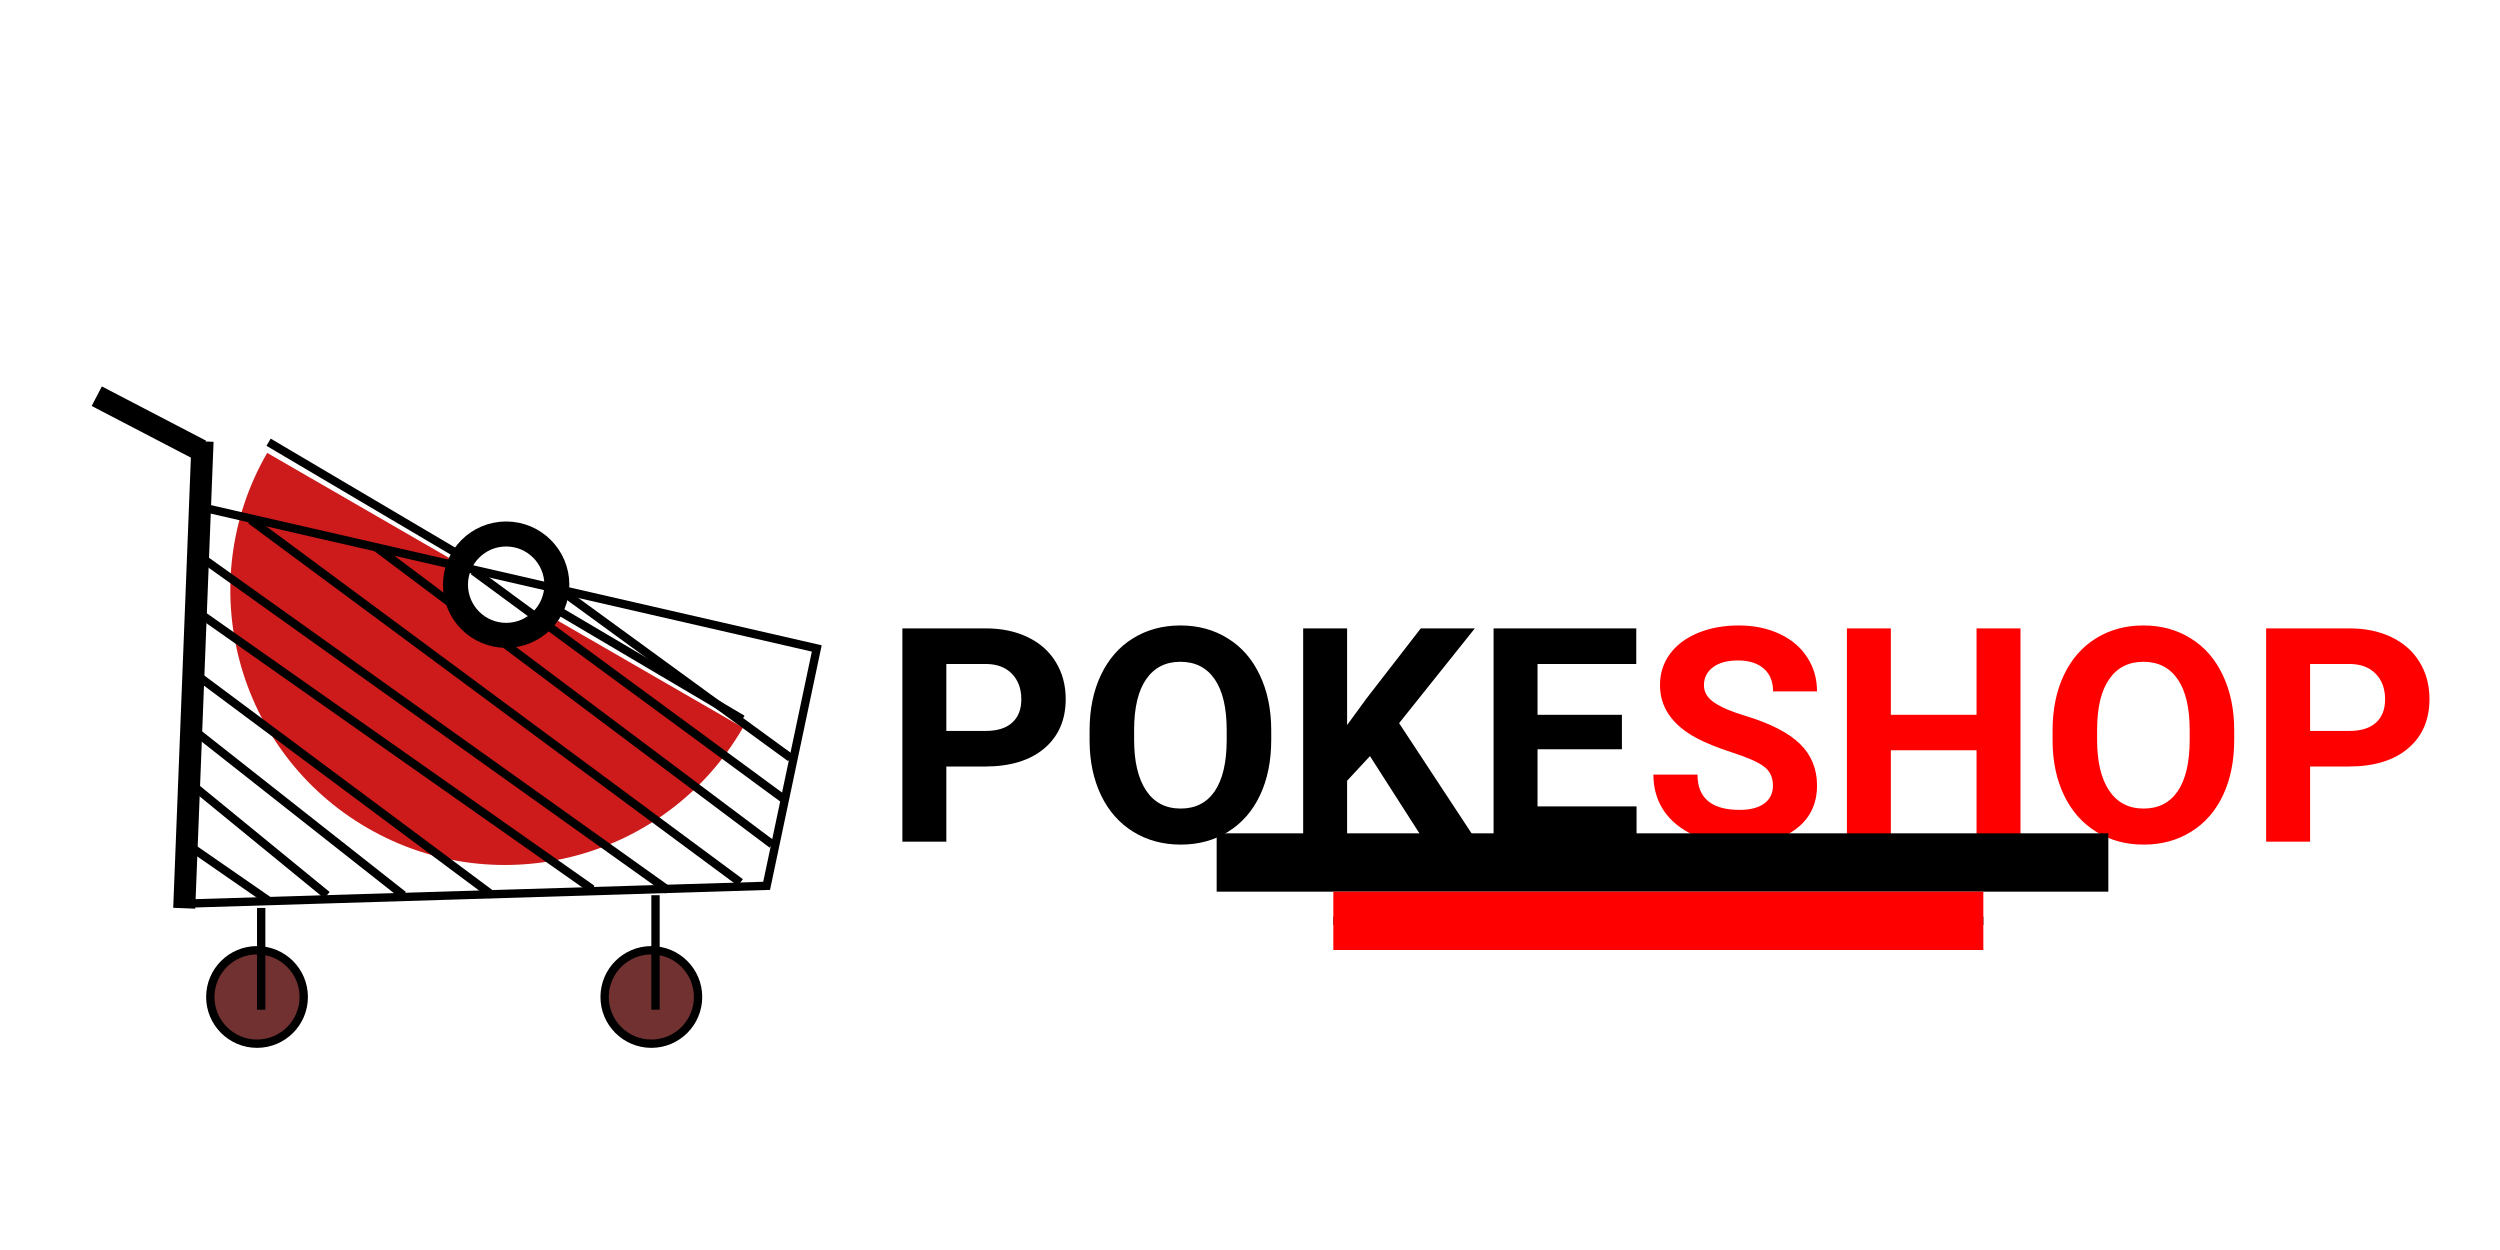 <svg width="300" height="150" viewBox="0 0 300 150" fill="none" xmlns="http://www.w3.org/2000/svg">
<g filter="url(#filter0_d)">
<path d="M89.155 86.51C67.174 73.819 75.803 78.802 60.037 69.699C44.271 60.596 46.905 62.117 32.061 53.547C41.163 37.781 61.323 32.379 77.089 41.482C92.855 50.584 98.257 70.744 89.155 86.51Z" fill="white"/>
</g>
<g filter="url(#filter1_d)">
<path d="M32.061 53.348C54.042 66.039 45.413 61.057 61.179 70.16C76.945 79.262 74.311 77.741 89.155 86.312C80.052 102.078 59.892 107.48 44.126 98.377C28.36 89.275 22.958 69.115 32.061 53.348Z" fill="#CD1A1A"/>
</g>
<circle cx="60.739" cy="70.16" r="6.082" fill="white" stroke="black" stroke-width="3"/>
<path d="M32.229 53.065L54.476 66.204" stroke="black"/>
<path d="M67.332 73.456L89.087 86.312" stroke="black"/>
<path d="M91.995 106.299L22.2 108.436L23.588 60.731L98.012 77.813L91.995 106.299Z" stroke="black"/>
<circle cx="30.843" cy="119.637" r="5.606" fill="#713131" stroke="black"/>
<circle cx="78.161" cy="119.637" r="5.606" fill="#713131" stroke="black"/>
<line x1="31.343" y1="108.951" x2="31.343" y2="121.163" stroke="black"/>
<line x1="78.661" y1="107.425" x2="78.661" y2="121.163" stroke="black"/>
<path d="M22.448 101.32L32.37 108.188" stroke="black"/>
<path d="M22.448 93.688L39.238 107.425" stroke="black"/>
<path d="M23.211 87.582L48.397 107.426" stroke="black"/>
<path d="M23.211 80.713L59.081 107.425" stroke="black"/>
<path d="M23.211 73.081L71.049 106.702" stroke="black"/>
<path d="M23.211 66.213L80.14 106.811" stroke="black"/>
<path d="M30.08 62.397L88.846 105.899" stroke="black"/>
<path d="M45.039 65.602L92.662 101.32" stroke="black"/>
<path d="M56.792 68.502L94.189 95.977" stroke="black"/>
<path d="M67.477 70.975L94.865 90.936" stroke="black"/>
<rect x="22.984" y="52.913" width="2.646" height="56.067" transform="rotate(2.247 22.984 52.913)" fill="black"/>
<rect x="24.733" y="52.884" width="2.646" height="14.105" transform="rotate(117.506 24.733 52.884)" fill="black"/>
<g filter="url(#filter2_ddd)">
<path d="M113.559 85.982V95H108.285V69.406H118.27C120.191 69.406 121.879 69.758 123.332 70.461C124.797 71.164 125.922 72.166 126.707 73.467C127.492 74.756 127.885 76.227 127.885 77.879C127.885 80.387 127.023 82.367 125.301 83.82C123.59 85.262 121.217 85.982 118.182 85.982H113.559ZM113.559 81.711H118.27C119.664 81.711 120.725 81.383 121.451 80.727C122.189 80.07 122.559 79.133 122.559 77.914C122.559 76.66 122.189 75.647 121.451 74.873C120.713 74.1 119.693 73.701 118.393 73.678H113.559V81.711ZM152.547 82.783C152.547 85.303 152.102 87.512 151.211 89.41C150.32 91.309 149.043 92.773 147.379 93.805C145.727 94.836 143.828 95.352 141.684 95.352C139.562 95.352 137.67 94.842 136.006 93.822C134.342 92.803 133.053 91.35 132.139 89.463C131.225 87.564 130.762 85.385 130.75 82.924V81.658C130.75 79.139 131.201 76.924 132.104 75.014C133.018 73.092 134.301 71.621 135.953 70.602C137.617 69.57 139.516 69.055 141.648 69.055C143.781 69.055 145.674 69.57 147.326 70.602C148.99 71.621 150.273 73.092 151.176 75.014C152.09 76.924 152.547 79.133 152.547 81.641V82.783ZM147.203 81.623C147.203 78.939 146.723 76.9 145.762 75.506C144.801 74.111 143.43 73.414 141.648 73.414C139.879 73.414 138.514 74.106 137.553 75.488C136.592 76.859 136.105 78.875 136.094 81.535V82.783C136.094 85.397 136.574 87.424 137.535 88.865C138.496 90.307 139.879 91.027 141.684 91.027C143.453 91.027 144.812 90.336 145.762 88.953C146.711 87.559 147.191 85.531 147.203 82.871V81.623ZM164.395 84.734L161.652 87.688V95H156.379V69.406H161.652V81.008L163.973 77.826L170.494 69.406H176.98L167.893 80.779L177.244 95H170.969L164.395 84.734ZM194.629 83.908H184.504V90.764H196.387V95H179.23V69.406H196.352V73.678H184.504V79.777H194.629V83.908Z" fill="black"/>
<path d="M212.752 88.285C212.752 87.289 212.4 86.527 211.697 86C210.994 85.461 209.729 84.898 207.9 84.312C206.072 83.715 204.625 83.129 203.559 82.555C200.652 80.984 199.199 78.869 199.199 76.209C199.199 74.826 199.586 73.596 200.359 72.518C201.145 71.428 202.264 70.578 203.717 69.969C205.182 69.359 206.822 69.055 208.639 69.055C210.467 69.055 212.096 69.389 213.525 70.057C214.955 70.713 216.062 71.644 216.848 72.852C217.645 74.059 218.043 75.43 218.043 76.965H212.77C212.77 75.793 212.4 74.885 211.662 74.24C210.924 73.584 209.887 73.256 208.551 73.256C207.262 73.256 206.26 73.531 205.545 74.082C204.83 74.621 204.473 75.336 204.473 76.227C204.473 77.059 204.889 77.756 205.721 78.318C206.564 78.881 207.801 79.408 209.43 79.9C212.43 80.803 214.615 81.922 215.986 83.258C217.357 84.594 218.043 86.258 218.043 88.25C218.043 90.465 217.205 92.205 215.529 93.471C213.854 94.725 211.598 95.352 208.762 95.352C206.793 95.352 205 94.994 203.383 94.279C201.766 93.553 200.529 92.562 199.674 91.309C198.83 90.055 198.408 88.602 198.408 86.949H203.699C203.699 89.773 205.387 91.186 208.762 91.186C210.016 91.186 210.994 90.934 211.697 90.43C212.4 89.914 212.752 89.199 212.752 88.285ZM242.459 95H237.186V84.031H226.902V95H221.629V69.406H226.902V79.777H237.186V69.406H242.459V95ZM268.105 82.783C268.105 85.303 267.66 87.512 266.77 89.41C265.879 91.309 264.602 92.773 262.938 93.805C261.285 94.836 259.387 95.352 257.242 95.352C255.121 95.352 253.229 94.842 251.564 93.822C249.9 92.803 248.611 91.35 247.697 89.463C246.783 87.564 246.32 85.385 246.309 82.924V81.658C246.309 79.139 246.76 76.924 247.662 75.014C248.576 73.092 249.859 71.621 251.512 70.602C253.176 69.57 255.074 69.055 257.207 69.055C259.34 69.055 261.232 69.57 262.885 70.602C264.549 71.621 265.832 73.092 266.734 75.014C267.648 76.924 268.105 79.133 268.105 81.641V82.783ZM262.762 81.623C262.762 78.939 262.281 76.9 261.32 75.506C260.359 74.111 258.988 73.414 257.207 73.414C255.438 73.414 254.072 74.106 253.111 75.488C252.15 76.859 251.664 78.875 251.652 81.535V82.783C251.652 85.397 252.133 87.424 253.094 88.865C254.055 90.307 255.438 91.027 257.242 91.027C259.012 91.027 260.371 90.336 261.32 88.953C262.27 87.559 262.75 85.531 262.762 82.871V81.623ZM277.211 85.982V95H271.938V69.406H281.922C283.844 69.406 285.531 69.758 286.984 70.461C288.449 71.164 289.574 72.166 290.359 73.467C291.145 74.756 291.537 76.227 291.537 77.879C291.537 80.387 290.676 82.367 288.953 83.82C287.242 85.262 284.869 85.982 281.834 85.982H277.211ZM277.211 81.711H281.922C283.316 81.711 284.377 81.383 285.104 80.727C285.842 80.07 286.211 79.133 286.211 77.914C286.211 76.66 285.842 75.647 285.104 74.873C284.365 74.1 283.346 73.701 282.045 73.678H277.211V81.711Z" fill="#FF0000"/>
</g>
<line x1="146" y1="103.5" x2="253" y2="103.5" stroke="black" stroke-width="7"/>
<line x1="160" y1="110.5" x2="238" y2="110.5" stroke="black"/>
<line x1="160" y1="110.5" x2="238" y2="110.5" stroke="#FF0000" stroke-width="7"/>
<line x1="177" y1="117.5" x2="221" y2="117.5" stroke="white" stroke-width="7"/>
<defs>
<filter id="filter0_d" x="28.061" y="20" width="81.576" height="69.51" filterUnits="userSpaceOnUse" color-interpolation-filters="sRGB">
<feFlood flood-opacity="0" result="BackgroundImageFix"/>
<feColorMatrix in="SourceAlpha" type="matrix" values="0 0 0 0 0 0 0 0 0 0 0 0 0 0 0 0 0 0 127 0"/>
<feOffset dy="-1"/>
<feGaussianBlur stdDeviation="2"/>
<feColorMatrix type="matrix" values="0 0 0 0 0 0 0 0 0 0 0 0 0 0 0 0 0 0 0.25 0"/>
<feBlend mode="normal" in2="BackgroundImageFix" result="effect1_dropShadow"/>
<feBlend mode="normal" in="SourceGraphic" in2="effect1_dropShadow" result="shape"/>
</filter>
<filter id="filter1_d" x="11.579" y="50.348" width="81.576" height="69.51" filterUnits="userSpaceOnUse" color-interpolation-filters="sRGB">
<feFlood flood-opacity="0" result="BackgroundImageFix"/>
<feColorMatrix in="SourceAlpha" type="matrix" values="0 0 0 0 0 0 0 0 0 0 0 0 0 0 0 0 0 0 127 0"/>
<feOffset dy="1"/>
<feGaussianBlur stdDeviation="2"/>
<feColorMatrix type="matrix" values="0 0 0 0 0 0 0 0 0 0 0 0 0 0 0 0 0 0 0.25 0"/>
<feBlend mode="normal" in2="BackgroundImageFix" result="effect1_dropShadow"/>
<feBlend mode="normal" in="SourceGraphic" in2="effect1_dropShadow" result="shape"/>
</filter>
<filter id="filter2_ddd" x="104.285" y="66.055" width="191.252" height="36.297" filterUnits="userSpaceOnUse" color-interpolation-filters="sRGB">
<feFlood flood-opacity="0" result="BackgroundImageFix"/>
<feColorMatrix in="SourceAlpha" type="matrix" values="0 0 0 0 0 0 0 0 0 0 0 0 0 0 0 0 0 0 127 0"/>
<feOffset dy="3"/>
<feGaussianBlur stdDeviation="2"/>
<feColorMatrix type="matrix" values="0 0 0 0 0 0 0 0 0 0 0 0 0 0 0 0 0 0 0.25 0"/>
<feBlend mode="normal" in2="BackgroundImageFix" result="effect1_dropShadow"/>
<feColorMatrix in="SourceAlpha" type="matrix" values="0 0 0 0 0 0 0 0 0 0 0 0 0 0 0 0 0 0 127 0"/>
<feOffset dy="2"/>
<feGaussianBlur stdDeviation="2"/>
<feColorMatrix type="matrix" values="0 0 0 0 0 0 0 0 0 0 0 0 0 0 0 0 0 0 0.25 0"/>
<feBlend mode="normal" in2="effect1_dropShadow" result="effect2_dropShadow"/>
<feColorMatrix in="SourceAlpha" type="matrix" values="0 0 0 0 0 0 0 0 0 0 0 0 0 0 0 0 0 0 127 0"/>
<feOffset dy="1"/>
<feGaussianBlur stdDeviation="2"/>
<feColorMatrix type="matrix" values="0 0 0 0 1 0 0 0 0 1 0 0 0 0 1 0 0 0 0.25 0"/>
<feBlend mode="normal" in2="effect2_dropShadow" result="effect3_dropShadow"/>
<feBlend mode="normal" in="SourceGraphic" in2="effect3_dropShadow" result="shape"/>
</filter>
</defs>
</svg>
